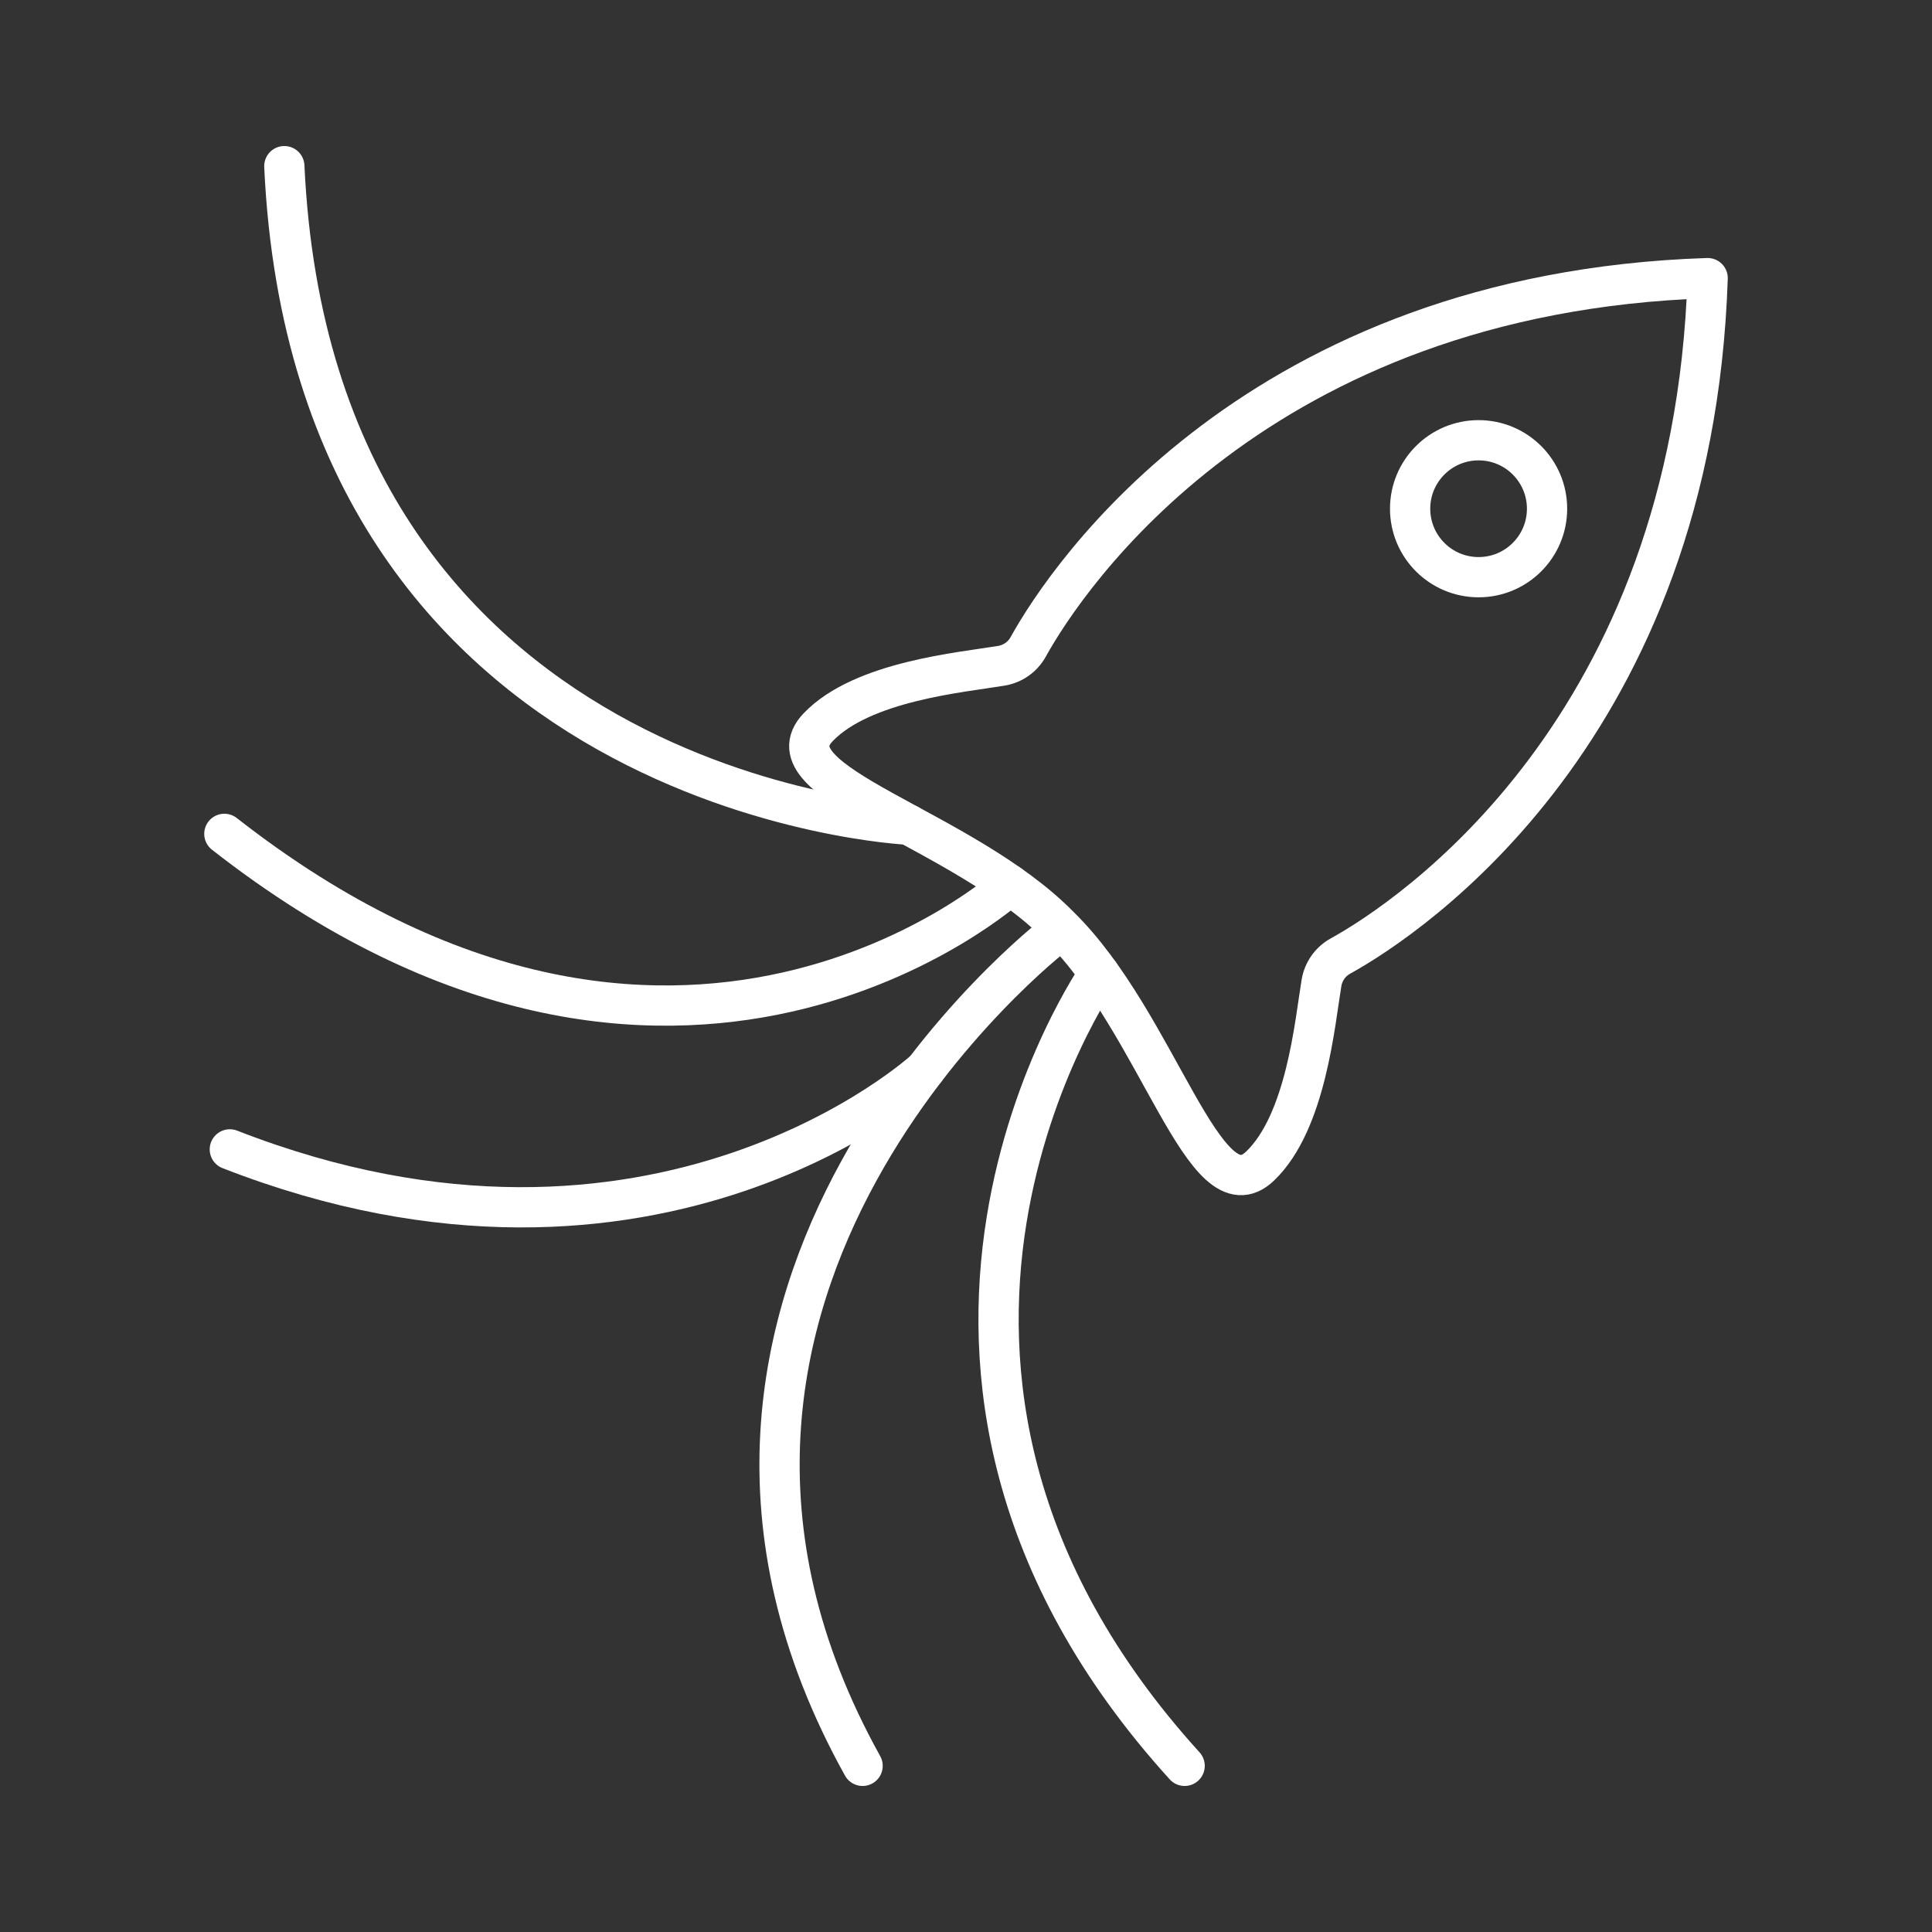 <?xml version="1.0" encoding="utf-8"?>
<!-- Generator: Adobe Illustrator 26.0.2, SVG Export Plug-In . SVG Version: 6.00 Build 0)  -->
<svg version="1.1" xmlns="http://www.w3.org/2000/svg" xmlns:xlink="http://www.w3.org/1999/xlink" x="0px" y="0px"
	 viewBox="0 0 48 48" style="enable-background:new 0 0 48 48;" xml:space="preserve">
<rect x="0" y="0" width="48" height="48" fill="#333333" stroke="none"/>
<g id="Layer_1" style="display:none;">
	
		<rect x="-1124.283" y="-83.181" style="display:inline;fill:#282828;stroke:#FFFFFF;stroke-width:0;stroke-miterlimit:10;" width="3706.467" height="4077.28"/>
</g>
<g id="Layer_2">
	<g>
		<path style="fill:none;stroke:#FFFFFF;stroke-linejoin:round;stroke-miterlimit:10;" d="M26.322,23.013
			c2.461,2.414,3.604,7.278,4.984,5.958c1.149-1.099,1.363-3.58,1.526-4.55c0.047-0.283,0.218-0.528,0.469-0.667
			c1.756-0.97,8.757-5.652,9.125-16.844c-11.192,0.367-15.911,7.406-16.881,9.162c-0.139,0.251-0.384,0.422-0.667,0.469
			c-0.97,0.163-3.451,0.377-4.55,1.526C19.007,19.446,23.908,20.552,26.322,23.013z"/>
		<circle style="fill:none;stroke:#FFFFFF;stroke-linejoin:round;stroke-miterlimit:10;" cx="36.735" cy="12.639" r="1.701"/>
		<path style="fill:none;stroke:#FFFFFF;stroke-linecap:round;stroke-linejoin:round;stroke-miterlimit:10;" d="M22.573,20.489
			c0,0-14.782-0.682-15.509-16.361"/>
		<path style="fill:none;stroke:#FFFFFF;stroke-linecap:round;stroke-linejoin:round;stroke-miterlimit:10;" d="M25.094,21.99
			c0,0-8.28,7.517-19.52-1.273"/>
		<path style="fill:none;stroke:#FFFFFF;stroke-linecap:round;stroke-linejoin:round;stroke-miterlimit:10;" d="M26.198,23.227
			c0,0-11.375,8.764-4.767,20.645"/>
		<path style="fill:none;stroke:#FFFFFF;stroke-linecap:round;stroke-linejoin:round;stroke-miterlimit:10;" d="M27.31,24.186
			c0,0-6.85,9.805,2.122,19.686"/>
		<path style="fill:none;stroke:#FFFFFF;stroke-linecap:round;stroke-linejoin:round;stroke-miterlimit:10;" d="M22.981,26.582
			c0,0-6.663,6.116-17.271,1.974"/>
	</g>
</g>
</svg>

